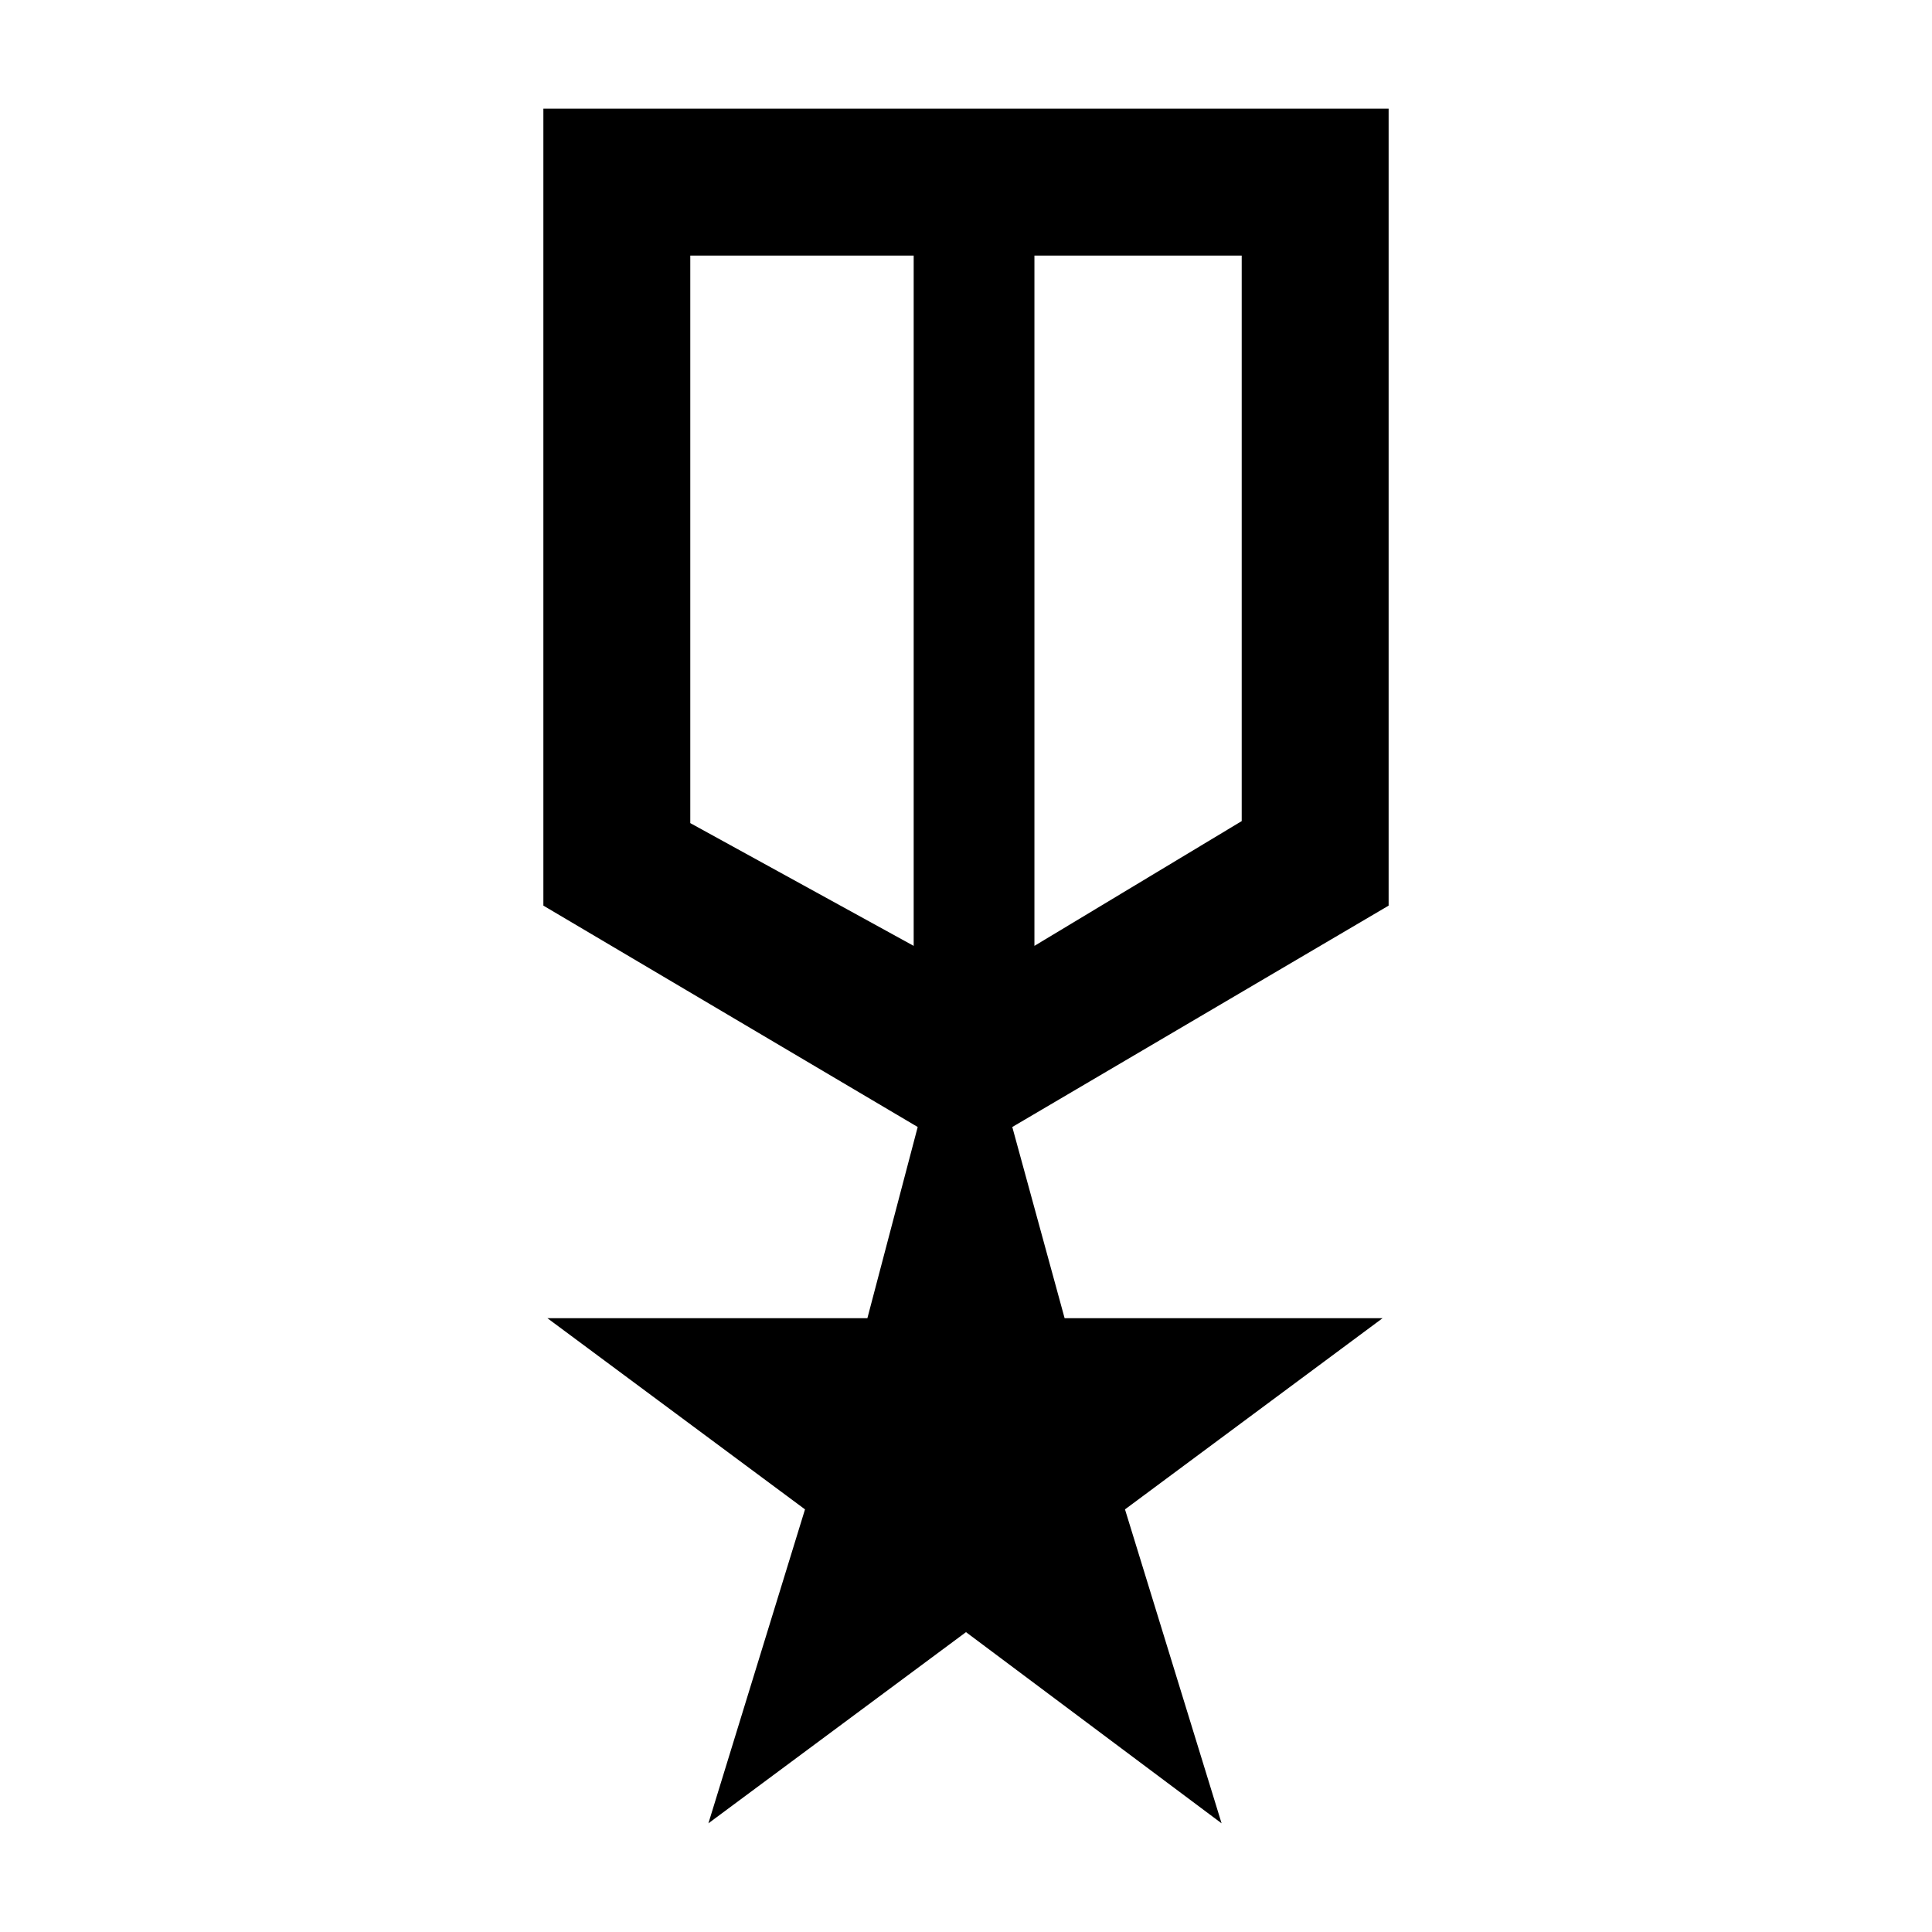 <svg xmlns="http://www.w3.org/2000/svg" height="48" width="48"><path d="M17.6 45.3 20 37.5 13.6 32.75H21.55L22.8 28L13.5 22.5V2.7H34.5V22.5L25.15 28L26.45 32.75H34.35L27.95 37.5L30.35 45.3L24 40.55ZM17.15 6.35V20.45L22.7 23.5V6.35ZM30.85 6.35H25.7V23.5L30.85 20.4ZM24.2 15.4ZM22.7 14.95ZM25.7 14.95Z"/></svg>